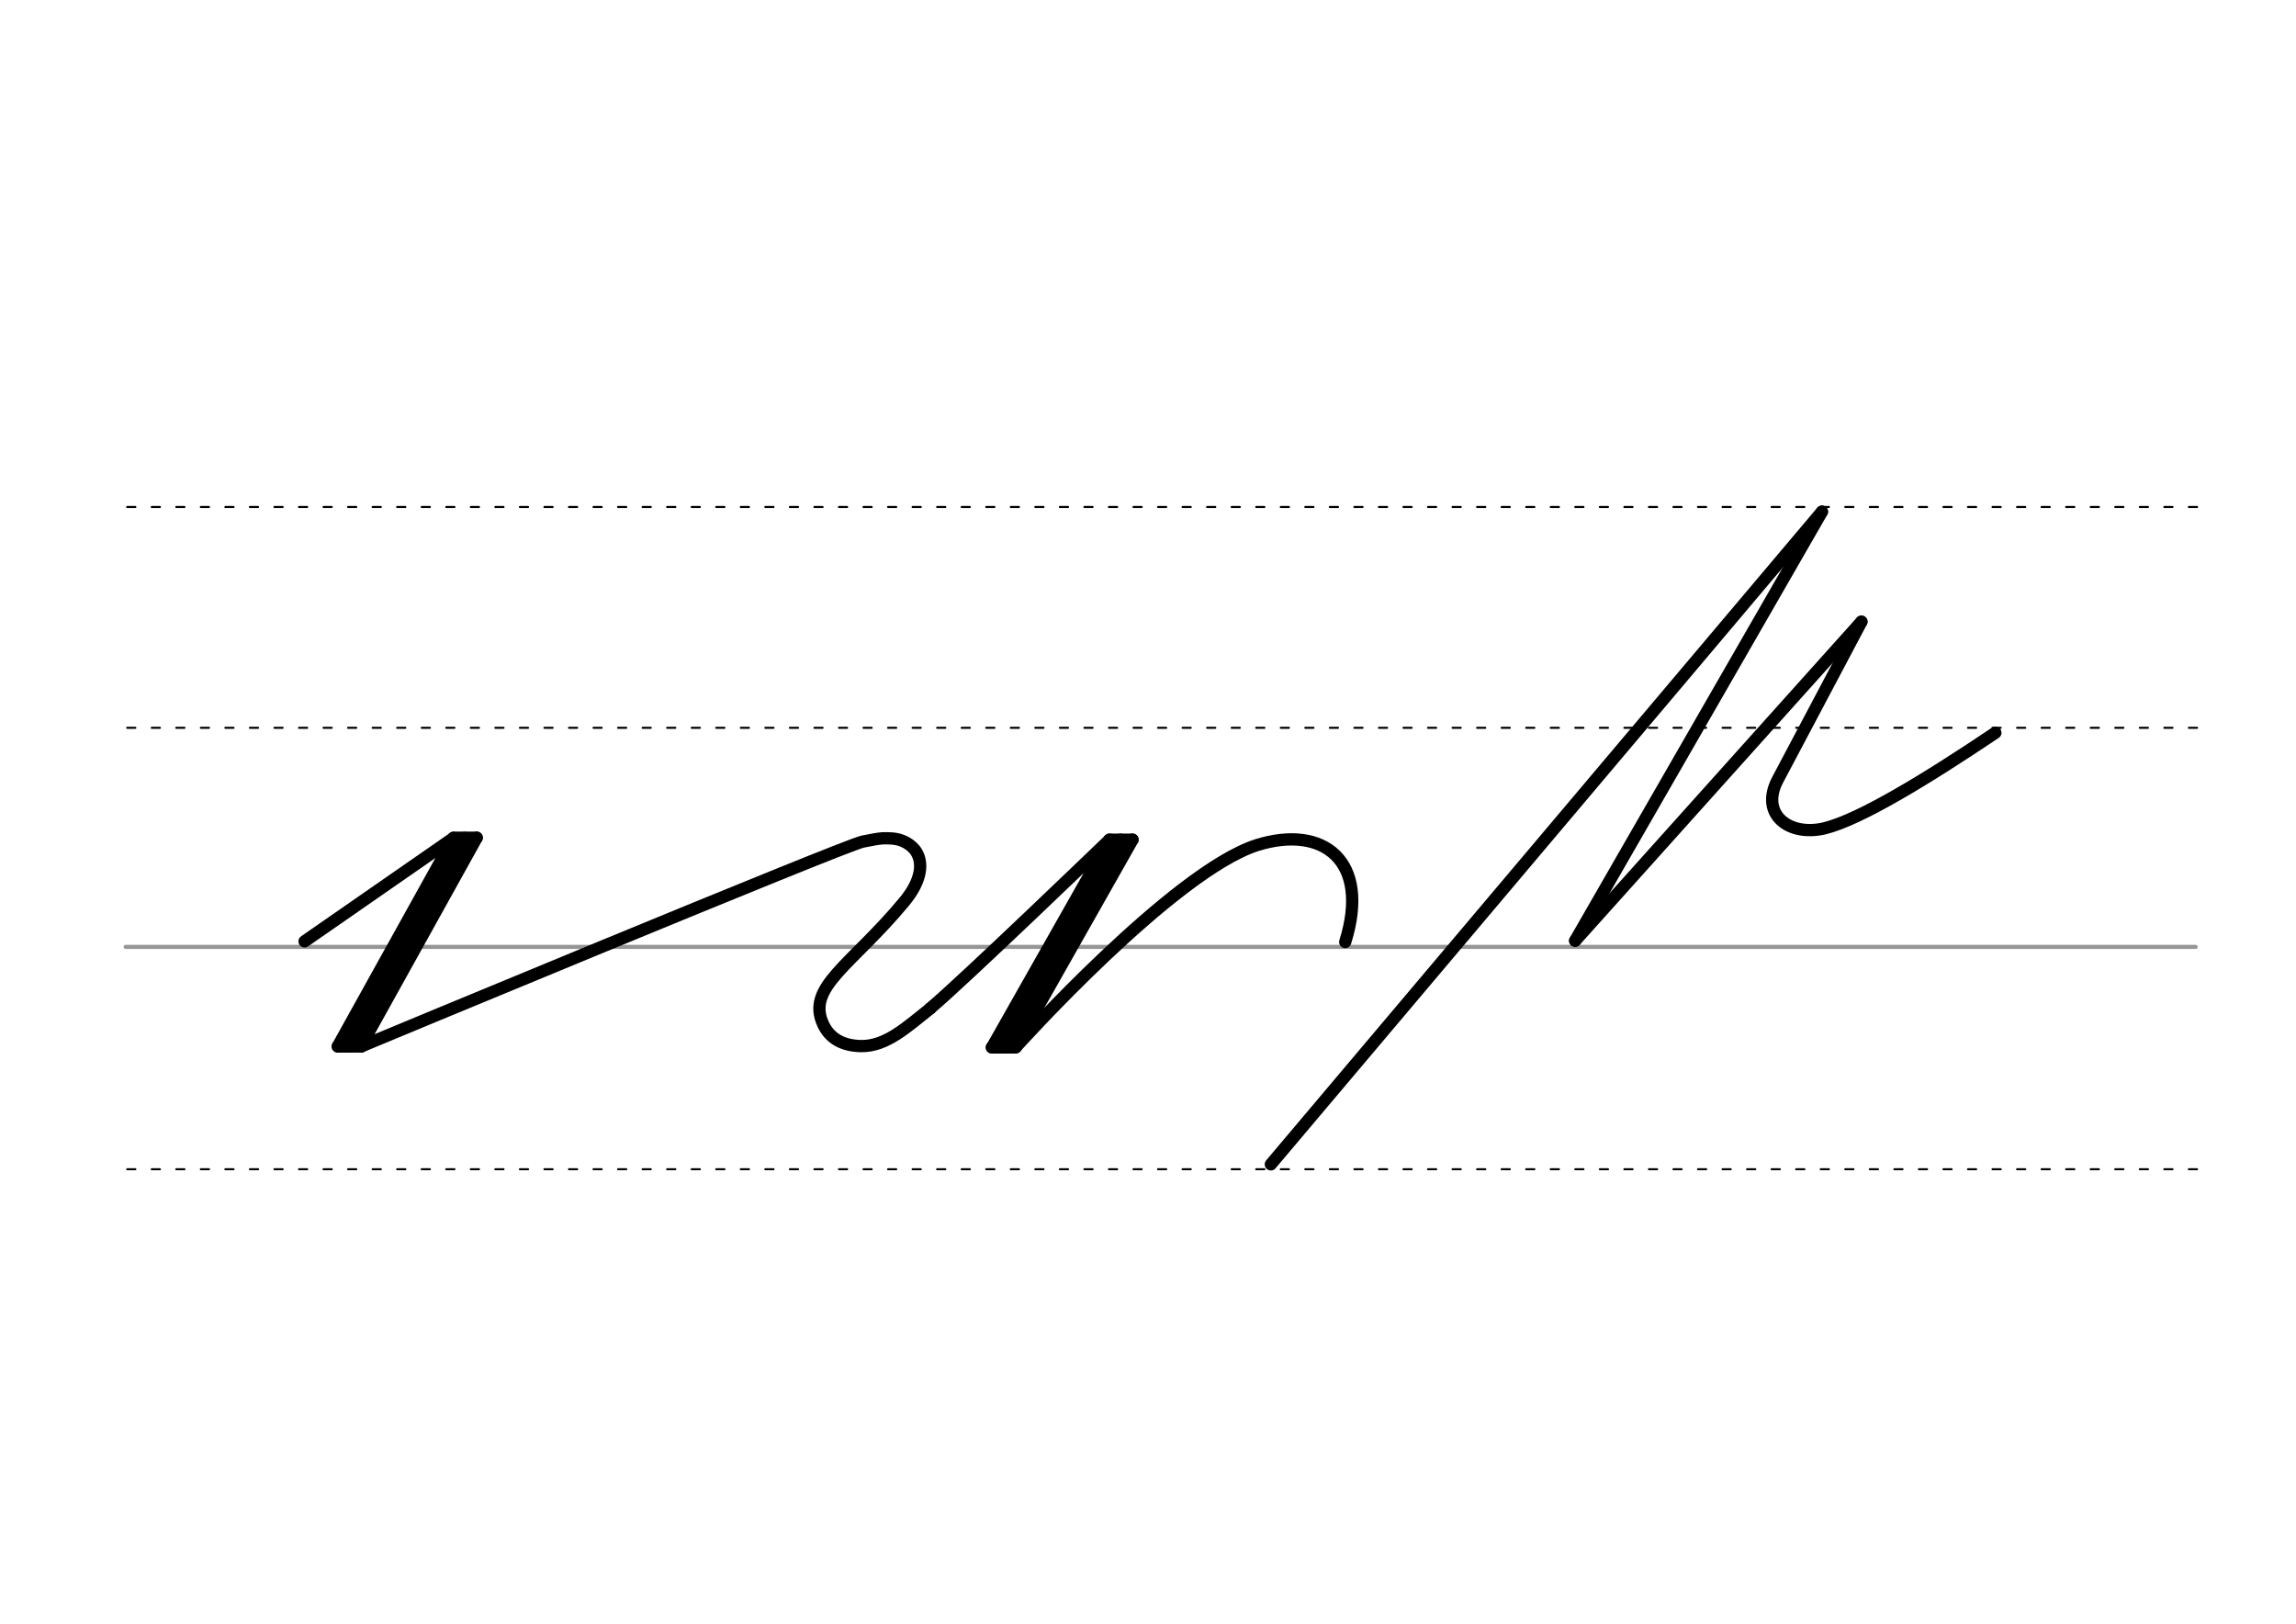 <svg height="210mm" viewBox="0 0 1052.4 744.1" width="297mm" xmlns="http://www.w3.org/2000/svg">
 <g fill="none" stroke-linecap="round">
  <g transform="translate(0 -308.268)">
   <path d="m57.6 742.2h948.8" stroke="#969696" stroke-width="1.875"/>
   <g stroke="#000" stroke-dasharray="3.75 7.5" stroke-miterlimit="2" stroke-width=".938">
    <path d="m58.3 844.1h948.8"/>
    <path d="m58.3 641.8h948.8"/>
    <path d="m58.3 540.6h948.8"/>
   </g>
  </g>
  <g stroke="#000">
   <g stroke-width="5.625">
    <path d="m835.1 234.5-113.1 196.6"/>
    <path d="m835.1 234.5-252.6 299.1"/>
    <g stroke-linejoin="round">
     <path d="m722 431.1 131.2-146.2"/>
     <path d="m853.2 284.9-38.4 72.5c-8.2 15.6 5 26.1 21.5 22.2 16.2-4 46.3-22.3 78.3-43.8"/>
     <path d="m218.5 383.9-53.1 95.6"/>
     <path d="m218.5 383.9h-10.6"/>
     <path d="m213 384-53.1 95.6"/>
     <path d="m165.5 479.5h-10.6"/>
     <path d="m139.6 431.4 68.3-47.4-53.1 95.6 11-.1"/>
     <path d="m519.1 384.8-53.9 95.2"/>
     <path d="m519.1 384.8h-10.6"/>
     <path d="m513.6 384.8-53.9 95.2"/>
     <path d="m465.2 480h-10.6"/>
     <path d="m426.4 462.1c14.1-11.7 82.2-77.3 82.2-77.3l-53.9 95.2 11-.1"/>
     <path d="m465.6 479.9s72-80.2 110.5-92.6c30.4-9.5 52.2 7 40.5 44.4"/>
    </g>
   </g>
   <path d="m165.9 479.4s220.7-91.8 229.5-93.7c4.3-.9 7.4-1.4 8.9-1.5 2.5-.1 6-.1 8.7.9 2.8 1 5 2.6 6.6 4.7 3.7 5.2 3.1 13.5-5.1 23.4-24.4 29.4-45.3 39.2-37.1 56.4 2.7 5.6 7.9 9.6 17.2 9.8 11.7.2 21.1-8.8 31.9-17.3" stroke-linejoin="round" stroke-width="5.625"/>
  </g>
 </g>
</svg>
